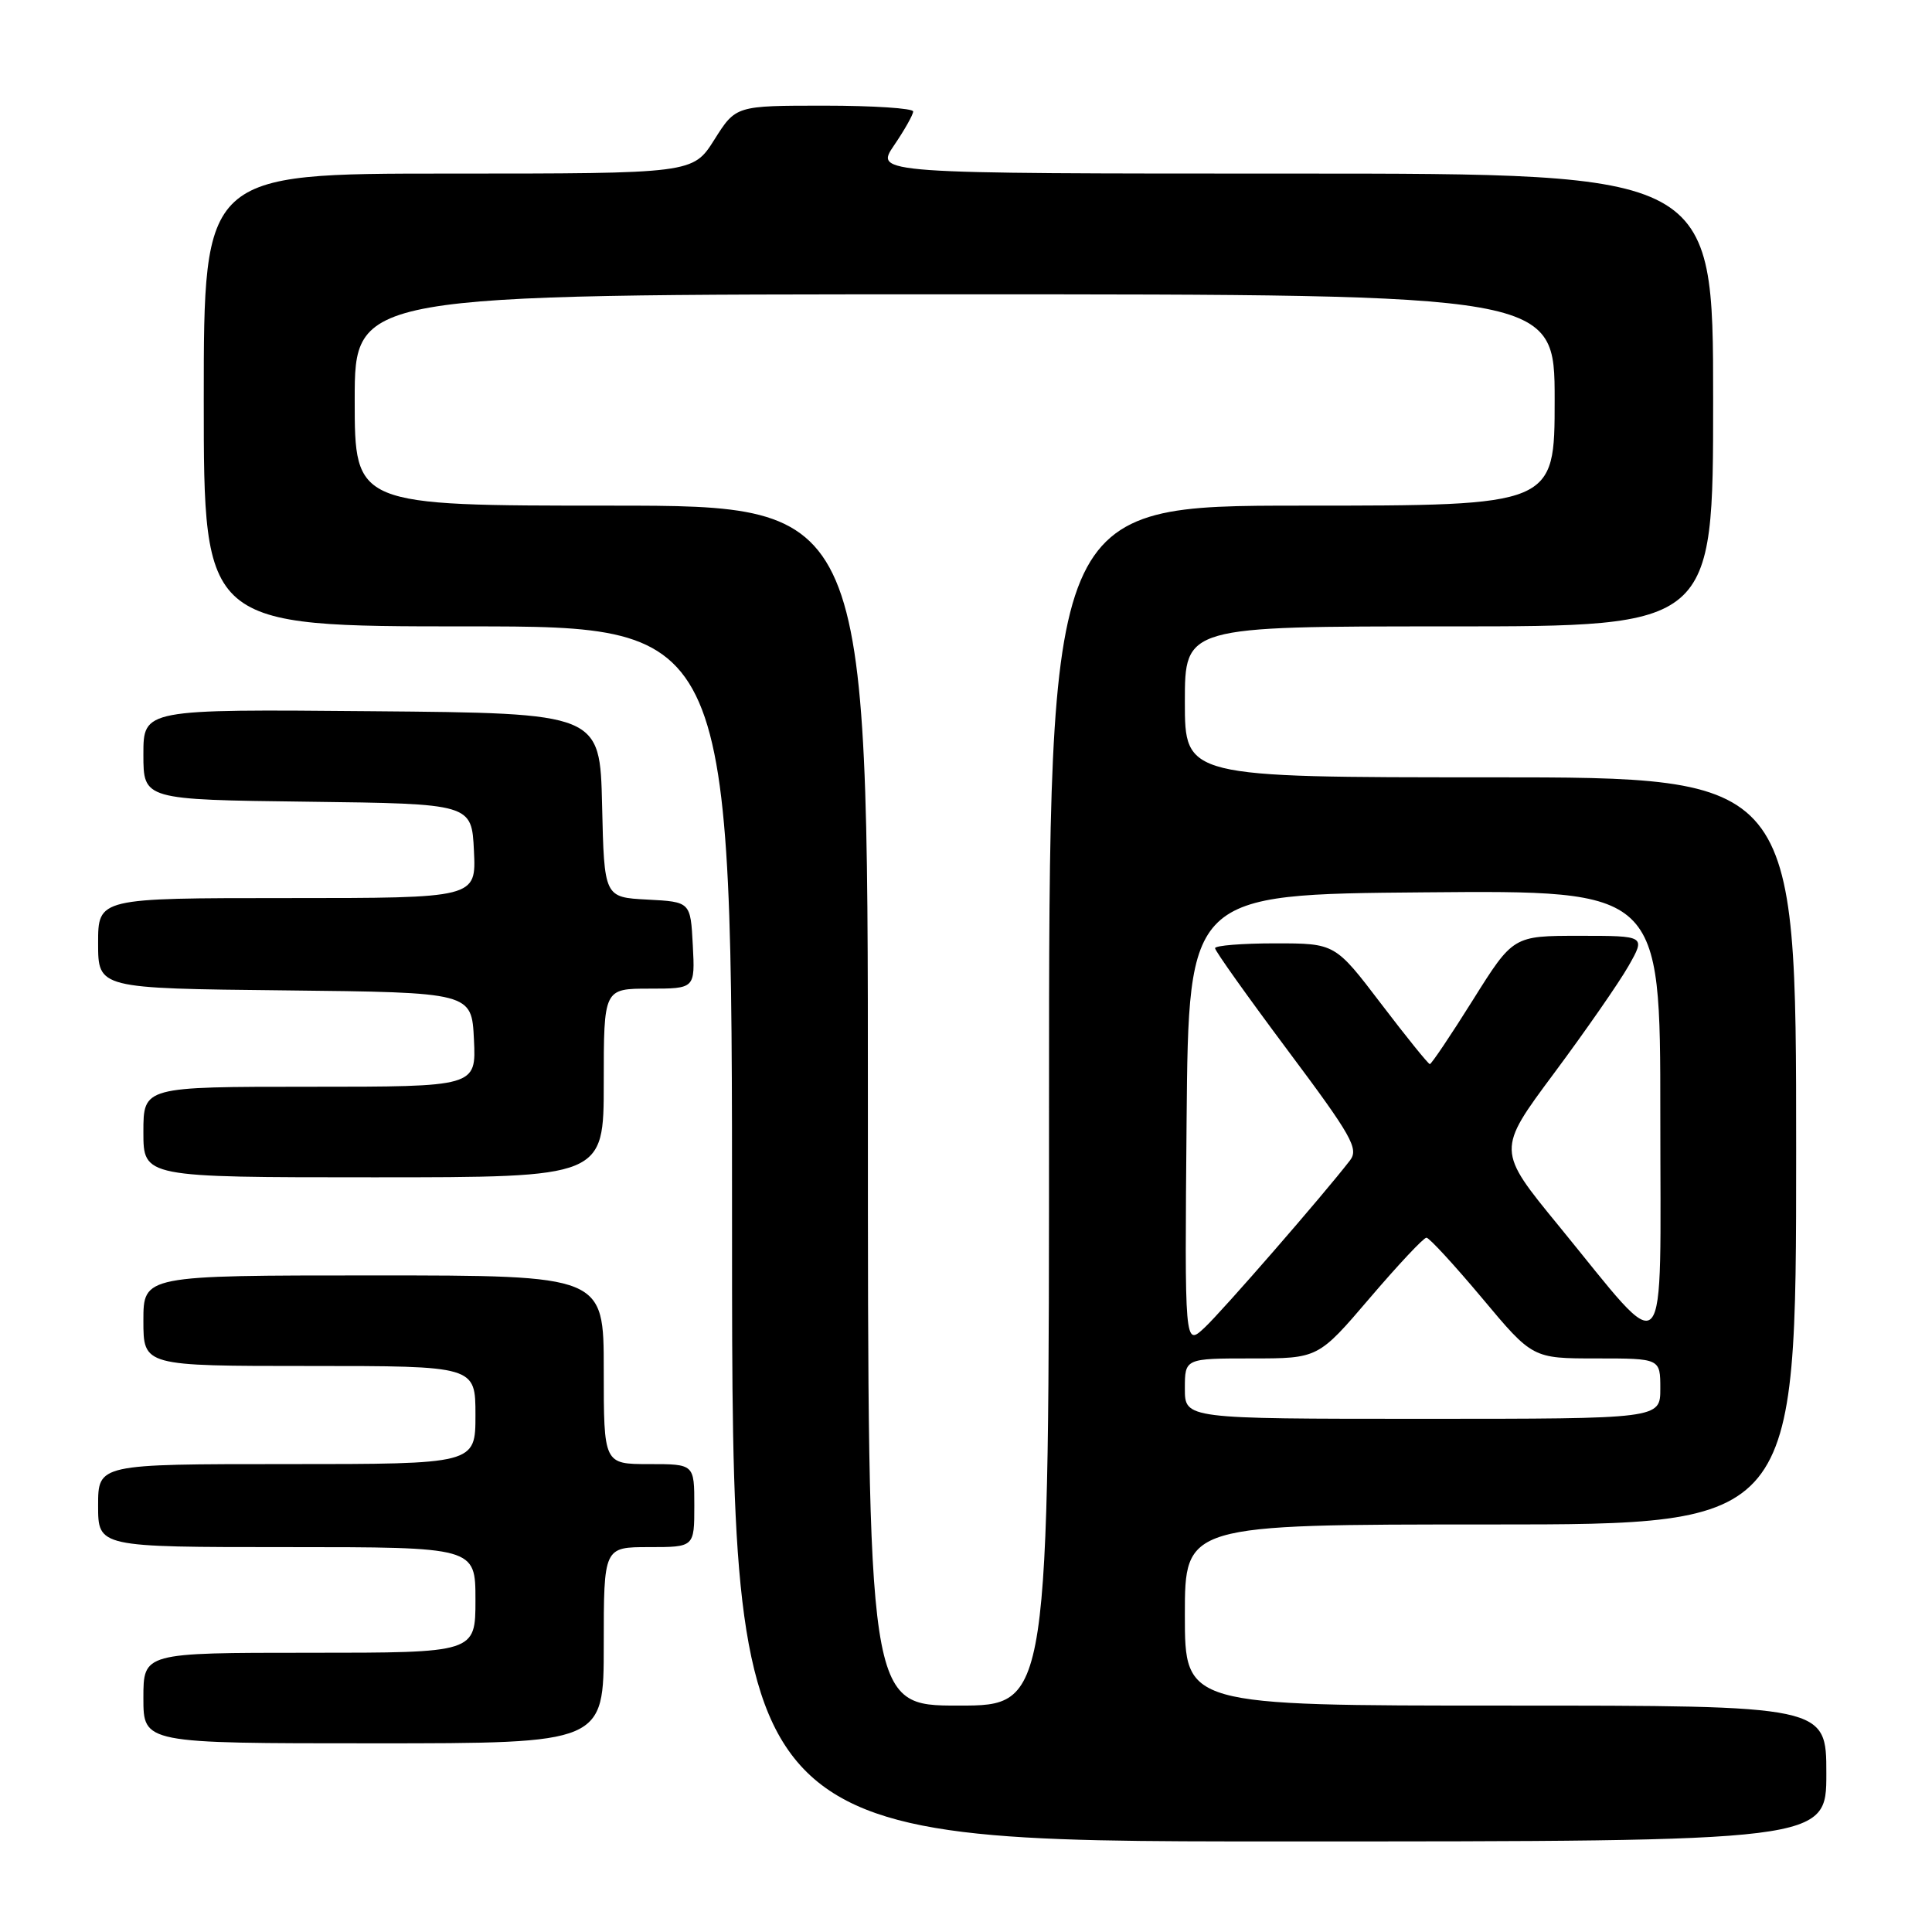 <?xml version="1.0" encoding="UTF-8" standalone="no"?>
<!DOCTYPE svg PUBLIC "-//W3C//DTD SVG 1.1//EN" "http://www.w3.org/Graphics/SVG/1.1/DTD/svg11.dtd" >
<svg xmlns="http://www.w3.org/2000/svg" xmlns:xlink="http://www.w3.org/1999/xlink" version="1.1" viewBox="0 0 256 256">
 <g >
 <path fill="currentColor"
d=" M 242.00 235.00 C 242.00 226.00 242.00 226.00 199.50 226.00 C 157.00 226.00 157.00 226.00 157.00 214.00 C 157.00 202.00 157.00 202.00 197.50 202.00 C 238.00 202.00 238.00 202.00 238.00 152.50 C 238.00 103.00 238.00 103.00 197.50 103.00 C 157.00 103.00 157.00 103.00 157.00 93.00 C 157.00 83.00 157.00 83.00 192.00 83.00 C 227.00 83.00 227.00 83.00 227.00 53.00 C 227.00 23.00 227.00 23.00 171.46 23.00 C 115.93 23.00 115.93 23.00 118.46 19.27 C 119.86 17.22 121.00 15.19 121.00 14.77 C 121.00 14.35 115.71 14.00 109.25 14.00 C 97.50 14.00 97.50 14.00 94.66 18.50 C 91.82 23.00 91.82 23.00 59.41 23.00 C 27.00 23.00 27.00 23.00 27.00 53.00 C 27.00 83.00 27.00 83.00 62.00 83.00 C 97.00 83.00 97.00 83.00 97.00 163.50 C 97.00 244.00 97.00 244.00 169.50 244.00 C 242.00 244.00 242.00 244.00 242.00 235.00 Z  M 80.00 218.00 C 80.00 205.00 80.00 205.00 86.00 205.00 C 92.00 205.00 92.00 205.00 92.00 199.50 C 92.00 194.00 92.00 194.00 86.00 194.00 C 80.00 194.00 80.00 194.00 80.00 181.50 C 80.00 169.00 80.00 169.00 49.50 169.00 C 19.00 169.00 19.00 169.00 19.00 175.00 C 19.00 181.00 19.00 181.00 41.00 181.00 C 63.00 181.00 63.00 181.00 63.00 187.50 C 63.00 194.00 63.00 194.00 38.00 194.00 C 13.00 194.00 13.00 194.00 13.00 199.50 C 13.00 205.00 13.00 205.00 38.00 205.00 C 63.00 205.00 63.00 205.00 63.00 212.00 C 63.00 219.00 63.00 219.00 41.00 219.00 C 19.00 219.00 19.00 219.00 19.00 225.00 C 19.00 231.00 19.00 231.00 49.50 231.00 C 80.00 231.00 80.00 231.00 80.00 218.00 Z  M 80.00 143.50 C 80.00 131.00 80.00 131.00 86.05 131.00 C 92.10 131.00 92.10 131.00 91.80 125.25 C 91.50 119.50 91.50 119.50 85.78 119.20 C 80.06 118.90 80.06 118.90 79.78 106.70 C 79.50 94.50 79.50 94.50 49.25 94.24 C 19.00 93.97 19.00 93.97 19.00 99.97 C 19.00 105.96 19.00 105.96 40.75 106.23 C 62.50 106.50 62.50 106.50 62.80 112.75 C 63.10 119.00 63.10 119.00 38.05 119.00 C 13.00 119.00 13.00 119.00 13.00 124.98 C 13.00 130.97 13.00 130.97 37.75 131.23 C 62.50 131.50 62.50 131.50 62.80 137.75 C 63.10 144.00 63.10 144.00 41.05 144.00 C 19.00 144.00 19.00 144.00 19.00 150.00 C 19.00 156.00 19.00 156.00 49.50 156.00 C 80.00 156.00 80.00 156.00 80.00 143.50 Z  M 115.00 146.50 C 115.00 67.00 115.00 67.00 81.00 67.00 C 47.00 67.00 47.00 67.00 47.00 53.00 C 47.00 39.00 47.00 39.00 126.50 39.00 C 206.00 39.00 206.00 39.00 206.00 53.00 C 206.00 67.00 206.00 67.00 172.50 67.00 C 139.00 67.00 139.00 67.00 139.00 146.50 C 139.00 226.00 139.00 226.00 127.00 226.00 C 115.00 226.00 115.00 226.00 115.00 146.50 Z  M 157.00 184.00 C 157.00 180.00 157.00 180.00 165.83 180.00 C 174.67 180.00 174.67 180.00 181.50 172.00 C 185.26 167.60 188.63 164.00 189.01 164.00 C 189.38 164.00 192.69 167.60 196.38 172.00 C 203.07 180.00 203.07 180.00 211.54 180.00 C 220.00 180.00 220.00 180.00 220.00 184.00 C 220.00 188.00 220.00 188.00 188.50 188.00 C 157.00 188.00 157.00 188.00 157.00 184.00 Z  M 157.23 148.44 C 157.50 118.50 157.50 118.50 188.75 118.24 C 220.00 117.97 220.00 117.97 220.00 147.66 C 220.00 181.95 221.32 180.49 206.56 162.45 C 198.33 152.41 198.33 152.41 205.92 142.21 C 210.09 136.60 214.53 130.21 215.78 128.01 C 218.06 124.00 218.06 124.00 209.28 124.00 C 200.50 124.00 200.50 124.00 195.17 132.50 C 192.24 137.18 189.67 141.00 189.46 141.00 C 189.26 141.00 186.35 137.40 183.00 133.00 C 176.91 125.00 176.91 125.00 168.96 125.00 C 164.58 125.00 161.00 125.29 161.00 125.64 C 161.00 126.00 165.33 132.08 170.61 139.15 C 179.13 150.54 180.07 152.22 178.88 153.76 C 175.34 158.35 161.92 173.78 159.59 175.94 C 156.97 178.38 156.97 178.38 157.23 148.44 Z "/>
</g>
</svg>
